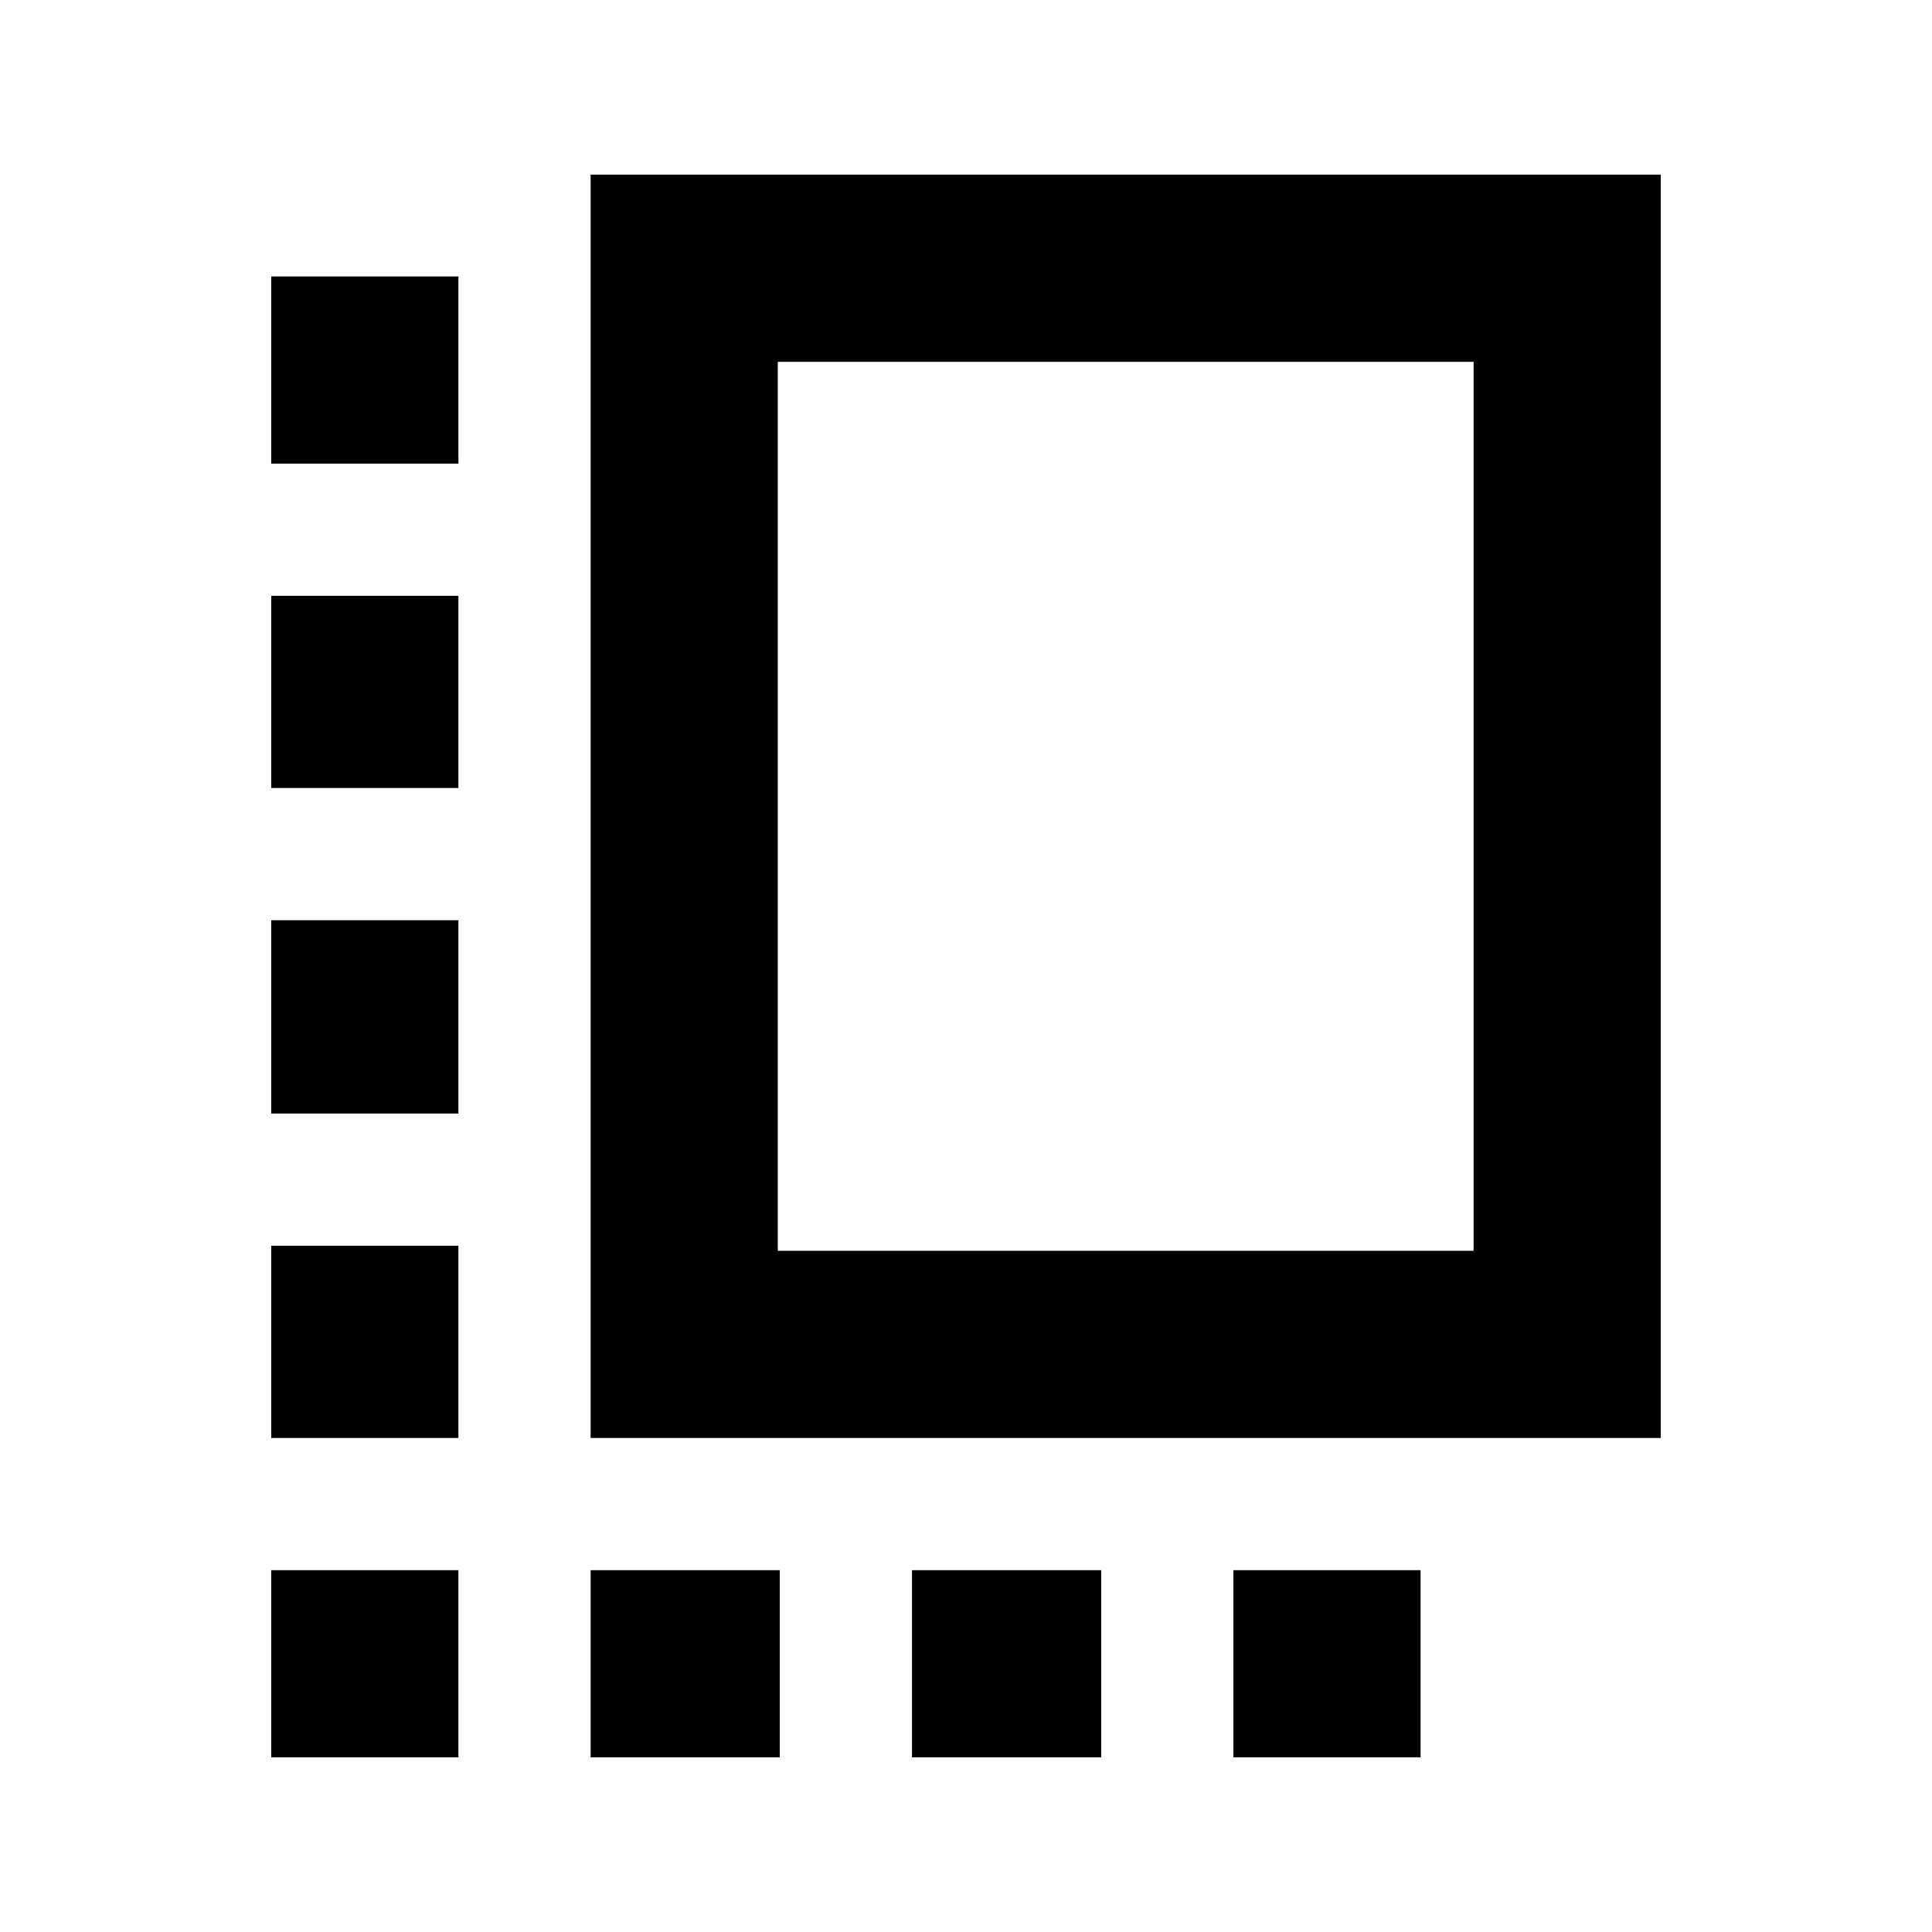 <svg xmlns="http://www.w3.org/2000/svg" height="20" viewBox="0 -960 960 960" width="20"><path d="M134.78-245.48v-95.5h93v95.5h-93Zm0-161.19v-96.07h93v96.07h-93Zm0-161.77v-95.5h93v95.5h-93Zm158.7 481.66v-93h94v93h-94Zm0-158.7v-627.74h531.74v627.74H293.48Zm93-93h345.74v-441.74H386.48v441.74Zm66.69 251.7v-93h94.01v93h-94.01Zm-318.39 0v-93h93v93h-93Zm478.09 0v-93h93v93h-93ZM134.78-729.63v-93h93v93h-93Zm424.57 170.28Z"/></svg>